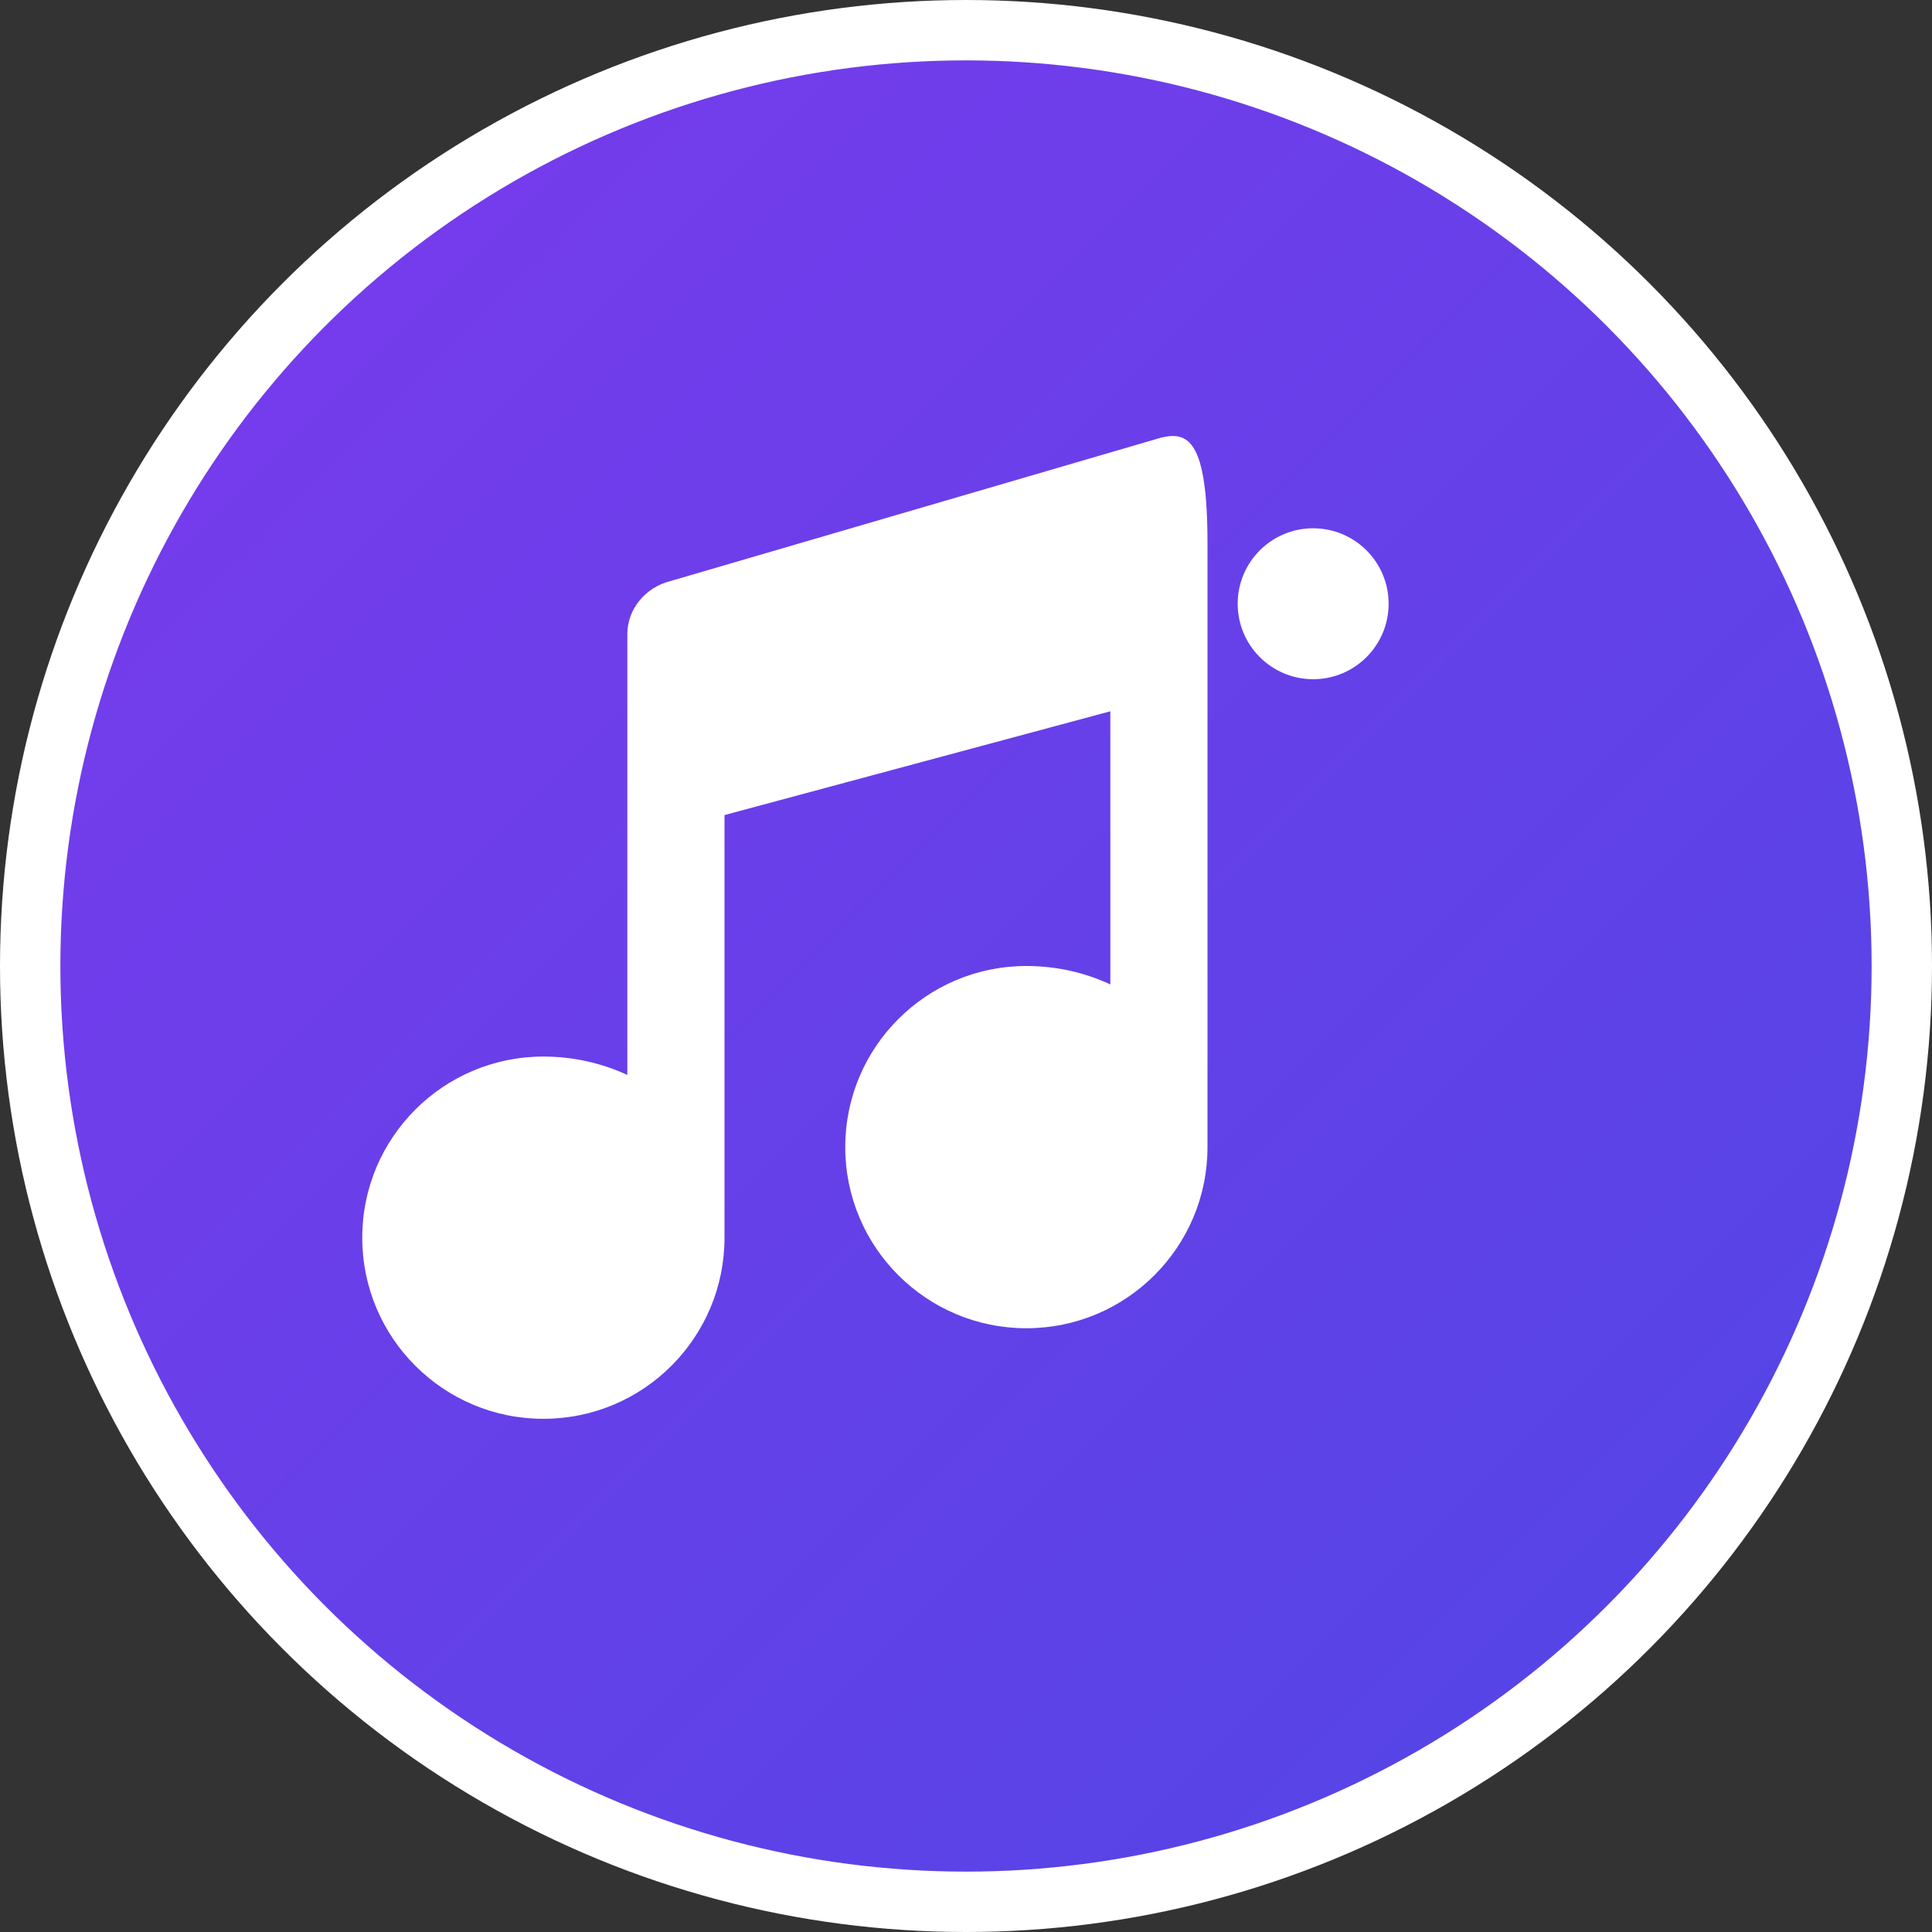 <?xml version="1.0" encoding="UTF-8"?>
<svg width="512" height="512" viewBox="0 0 512 512" fill="none" xmlns="http://www.w3.org/2000/svg">
  <rect x="0" y="0" width="512" height="512" fill="#333333" stroke="none"/>
  <!-- Background Circle -->
  <circle cx="256" cy="256" r="248" fill="url(#gradient)" stroke="white" stroke-width="16"/>
  
  <!-- Music Note -->
  <path d="M320 144V304C320 330.51 298.51 352 272 352C245.49 352 224 330.51 224 304C224 277.49 245.49 256 272 256C280 256 287.5 257.75 294.25 260.875V188.5L192 216V328C192 354.51 170.51 376 144 376C117.49 376 96 354.51 96 328C96 301.49 117.49 280 144 280C152 280 159.5 281.75 166.25 284.875V168C166.25 161.375 171.125 155.625 177.625 154L307.625 116C314.75 114.25 320 116.375 320 144Z" 
    fill="white"/>
  
  <!-- Question Mark -->
  <path d="M368 160C368 171.046 359.046 180 348 180C336.954 180 328 171.046 328 160C328 148.954 336.954 140 348 140C359.046 140 368 148.954 368 160Z" 
    fill="white"/>
  
  <!-- Gradient Definition -->
  <defs>
    <linearGradient id="gradient" x1="0" y1="0" x2="512" y2="512" gradientUnits="userSpaceOnUse">
      <stop offset="0%" style="stop-color:#7C3AED"/>
      <stop offset="100%" style="stop-color:#4F46E5"/>
    </linearGradient>
  </defs>
</svg> 